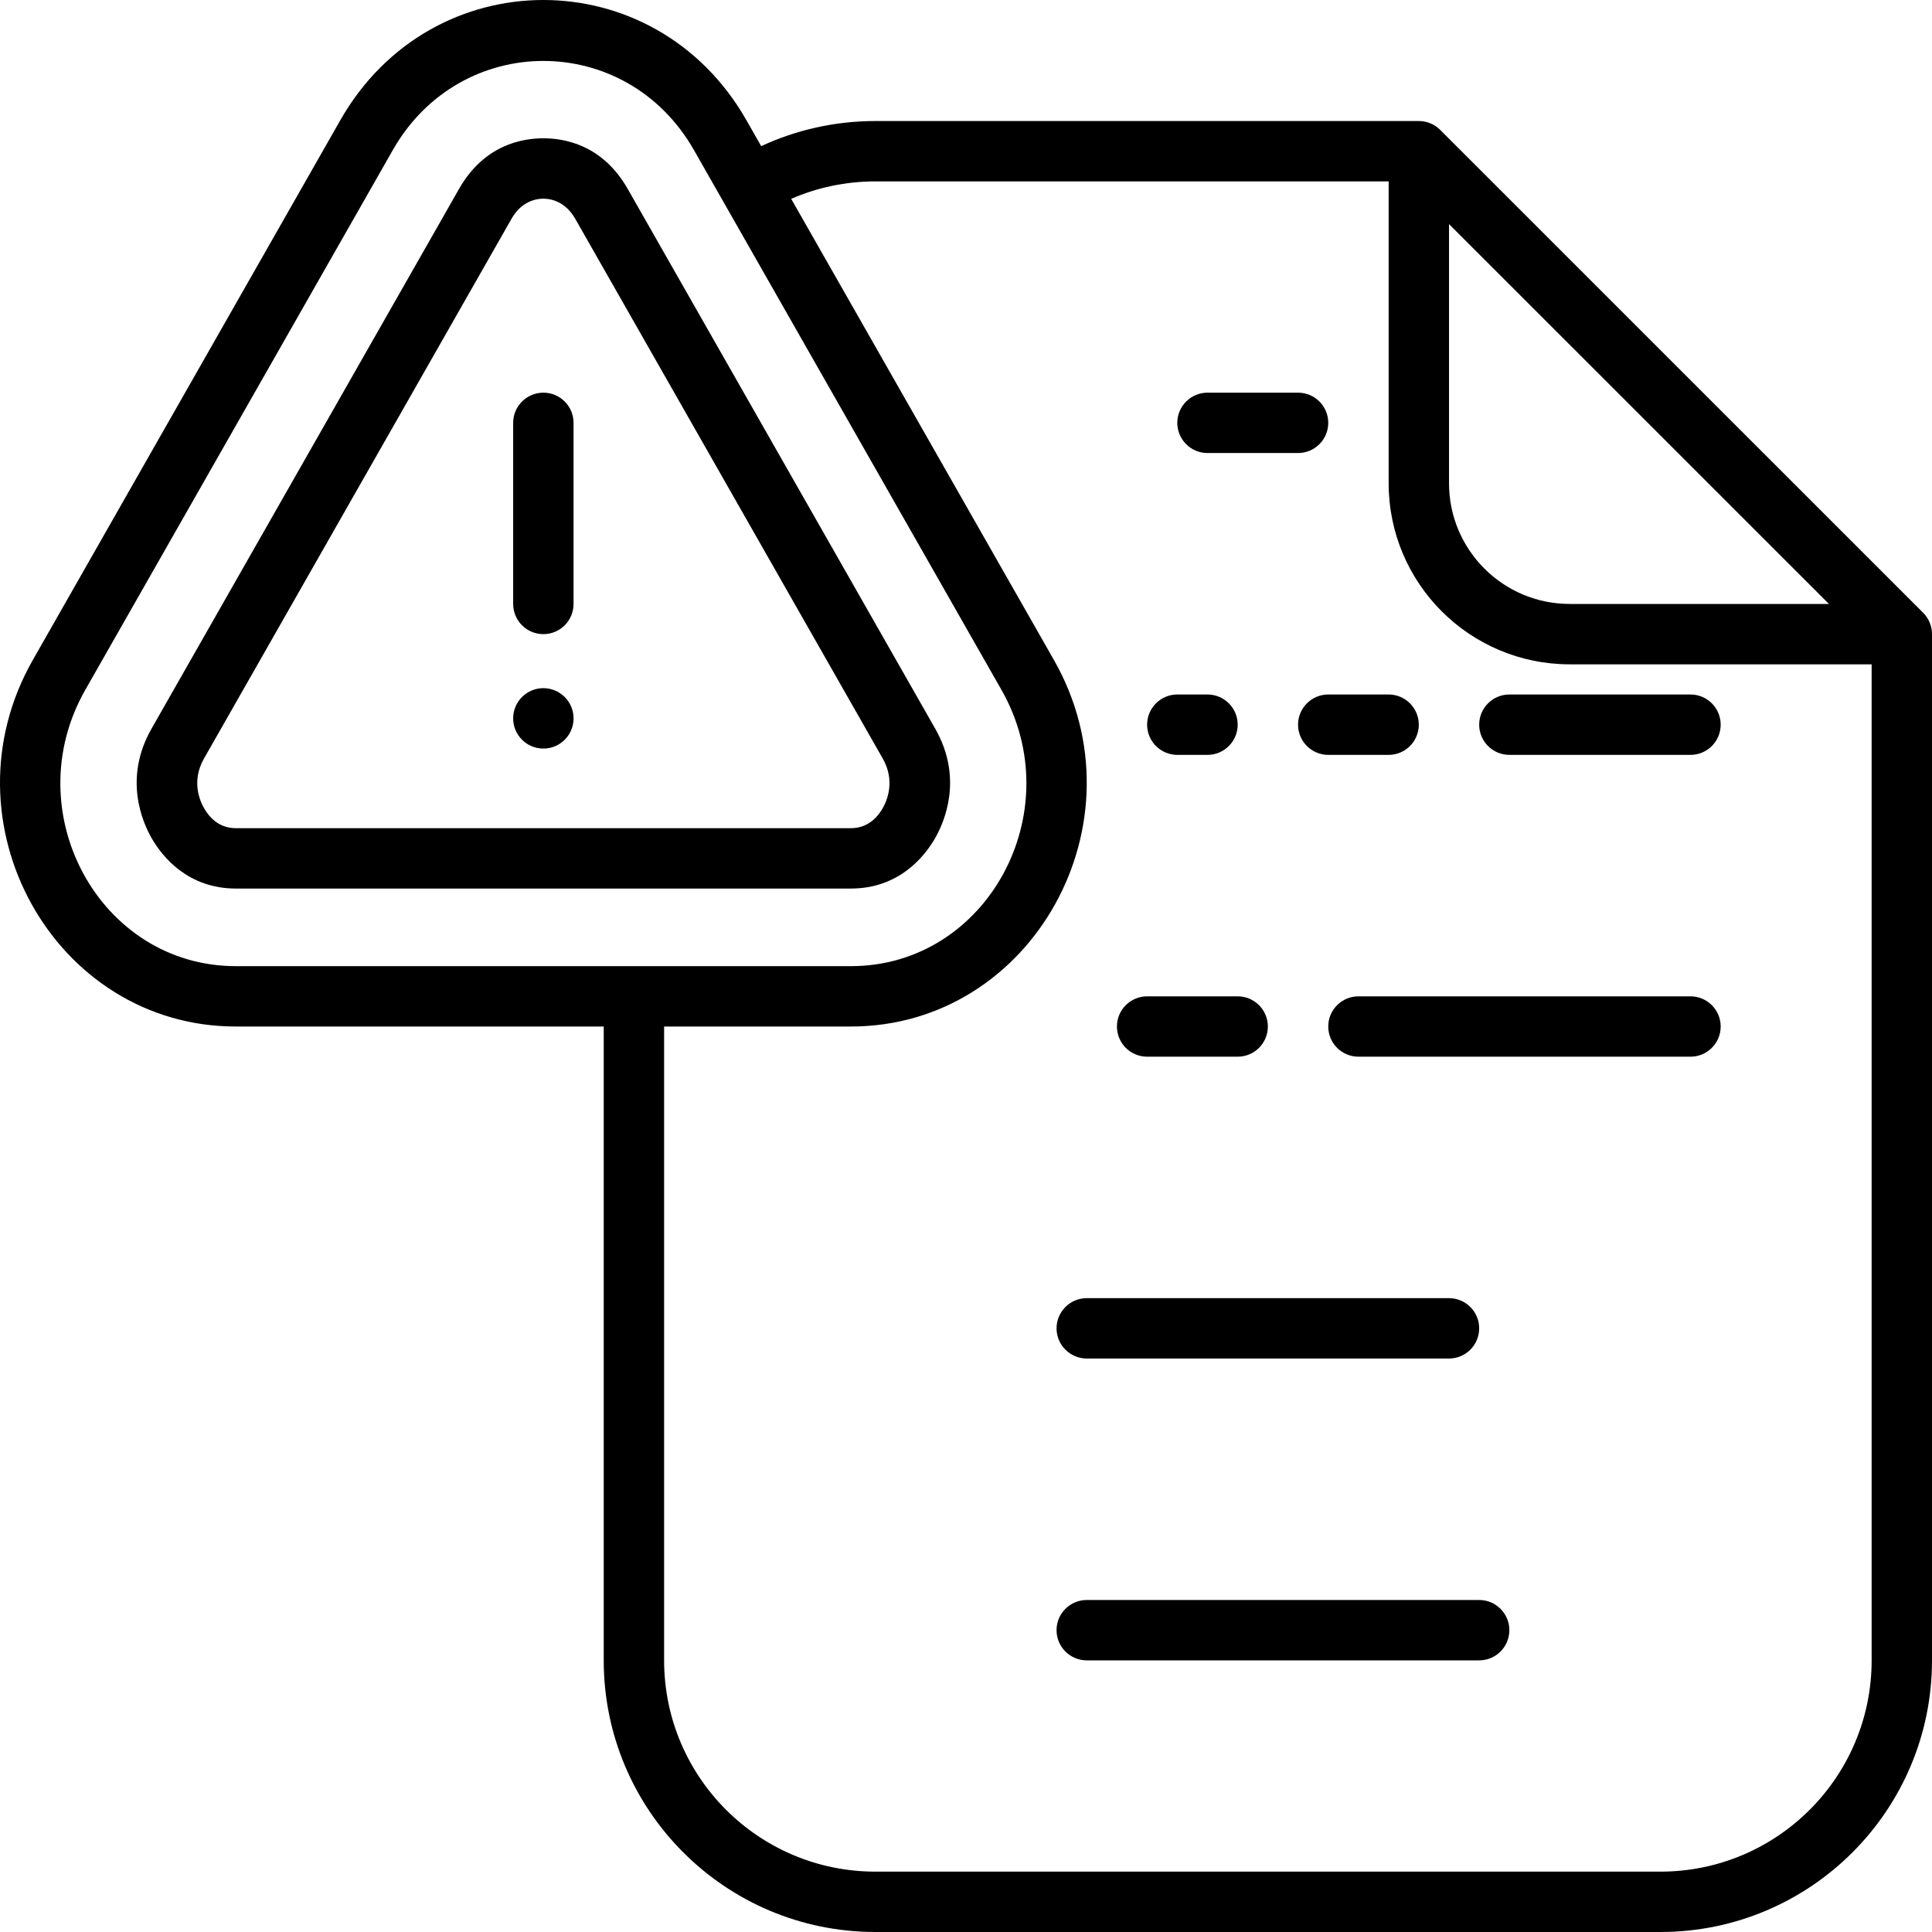 <svg width="90" height="90" viewBox="0 0 90 90" fill="none" xmlns="http://www.w3.org/2000/svg">
<path fill-rule="evenodd" clip-rule="evenodd" d="M28.124 47.819H10.986C2.526 47.819 -2.776 38.301 1.529 30.745L15.854 5.598C20.107 -1.866 30.518 -1.866 34.77 5.598L35.459 6.808C37.077 6.057 38.881 5.638 40.781 5.638H66.093C66.468 5.638 66.825 5.785 67.089 6.05L89.589 28.546C89.852 28.809 90 29.168 90 29.541V77.346C90 84.334 84.334 90 77.344 90H40.781C33.791 90 28.124 84.334 28.124 77.346V47.819ZM64.689 8.45H40.781C39.387 8.45 38.059 8.74 36.857 9.263L49.096 30.745C53.401 38.301 48.099 47.819 39.639 47.819H30.937V77.346C30.937 82.781 35.345 87.188 40.781 87.188H77.344C82.78 87.188 87.188 82.781 87.188 77.346V30.947H73.126C68.464 30.947 64.689 27.169 64.689 22.51V8.45ZM68.906 74.534H50.624C49.85 74.534 49.218 75.163 49.218 75.94C49.218 76.716 49.85 77.346 50.624 77.346H68.906C69.682 77.346 70.312 76.716 70.312 75.94C70.312 75.163 69.682 74.534 68.906 74.534ZM67.5 60.473H50.624C49.85 60.473 49.218 61.103 49.218 61.879C49.218 62.655 49.85 63.285 50.624 63.285H67.5C68.276 63.285 68.906 62.655 68.906 61.879C68.906 61.103 68.276 60.473 67.5 60.473ZM57.656 46.413H53.437C52.662 46.413 52.031 47.043 52.031 47.819C52.031 48.595 52.662 49.225 53.437 49.225H57.656C58.432 49.225 59.062 48.595 59.062 47.819C59.062 47.043 58.432 46.413 57.656 46.413ZM78.75 46.413H63.281C62.506 46.413 61.875 47.043 61.875 47.819C61.875 48.595 62.506 49.225 63.281 49.225H78.75C79.526 49.225 80.156 48.595 80.156 47.819C80.156 47.043 79.526 46.413 78.75 46.413ZM3.973 32.137L18.299 6.99C21.451 1.455 29.173 1.455 32.326 6.99L46.652 32.137C49.885 37.812 45.992 45.007 39.639 45.007H10.986C4.633 45.007 0.74 37.812 3.973 32.137ZM10.987 41.392H39.637C41.856 41.392 43.052 39.932 43.558 39.05C43.998 38.285 44.88 36.252 43.568 33.948L29.241 8.8C28.059 6.726 26.267 6.442 25.313 6.442C24.357 6.442 22.565 6.726 21.384 8.8L7.057 33.948C5.745 36.253 6.627 38.285 7.068 39.052C7.574 39.932 8.77 41.392 10.987 41.392ZM10.987 38.58C10.138 38.58 9.701 37.988 9.507 37.651C9.306 37.302 8.908 36.382 9.501 35.339L23.828 10.192C24.281 9.396 24.946 9.254 25.313 9.254C25.679 9.254 26.344 9.398 26.797 10.192L41.124 35.34C41.717 36.382 41.319 37.302 41.12 37.649C40.925 37.988 40.487 38.58 39.637 38.58H10.987ZM56.25 32.352H54.843C54.069 32.352 53.437 32.982 53.437 33.759C53.437 34.535 54.069 35.165 54.843 35.165H56.25C57.026 35.165 57.656 34.535 57.656 33.759C57.656 32.982 57.026 32.352 56.25 32.352ZM64.687 32.352H61.875C61.1 32.352 60.468 32.982 60.468 33.759C60.468 34.535 61.1 35.165 61.875 35.165H64.687C65.463 35.165 66.093 34.535 66.093 33.759C66.093 32.982 65.463 32.352 64.687 32.352ZM78.75 32.352H70.312C69.537 32.352 68.906 32.982 68.906 33.759C68.906 34.535 69.537 35.165 70.312 35.165H78.75C79.526 35.165 80.156 34.535 80.156 33.759C80.156 32.982 79.526 32.352 78.75 32.352ZM25.312 32.057C26.089 32.057 26.719 32.687 26.719 33.465C26.719 34.241 26.089 34.871 25.312 34.871C24.535 34.871 23.905 34.241 23.905 33.465C23.905 32.687 24.535 32.057 25.312 32.057ZM26.718 28.134V19.698C26.718 18.922 26.088 18.292 25.312 18.292C24.537 18.292 23.905 18.922 23.905 19.698V28.134C23.905 28.911 24.537 29.541 25.312 29.541C26.088 29.541 26.718 28.911 26.718 28.134ZM85.199 28.134L67.501 10.44V22.51C67.501 25.616 70.018 28.134 73.126 28.134H85.199ZM60.468 18.292H56.25C55.475 18.292 54.843 18.922 54.843 19.698C54.843 20.474 55.475 21.104 56.25 21.104H60.468C61.245 21.104 61.875 20.474 61.875 19.698C61.875 18.922 61.245 18.292 60.468 18.292Z" fill="black"/>
</svg>
